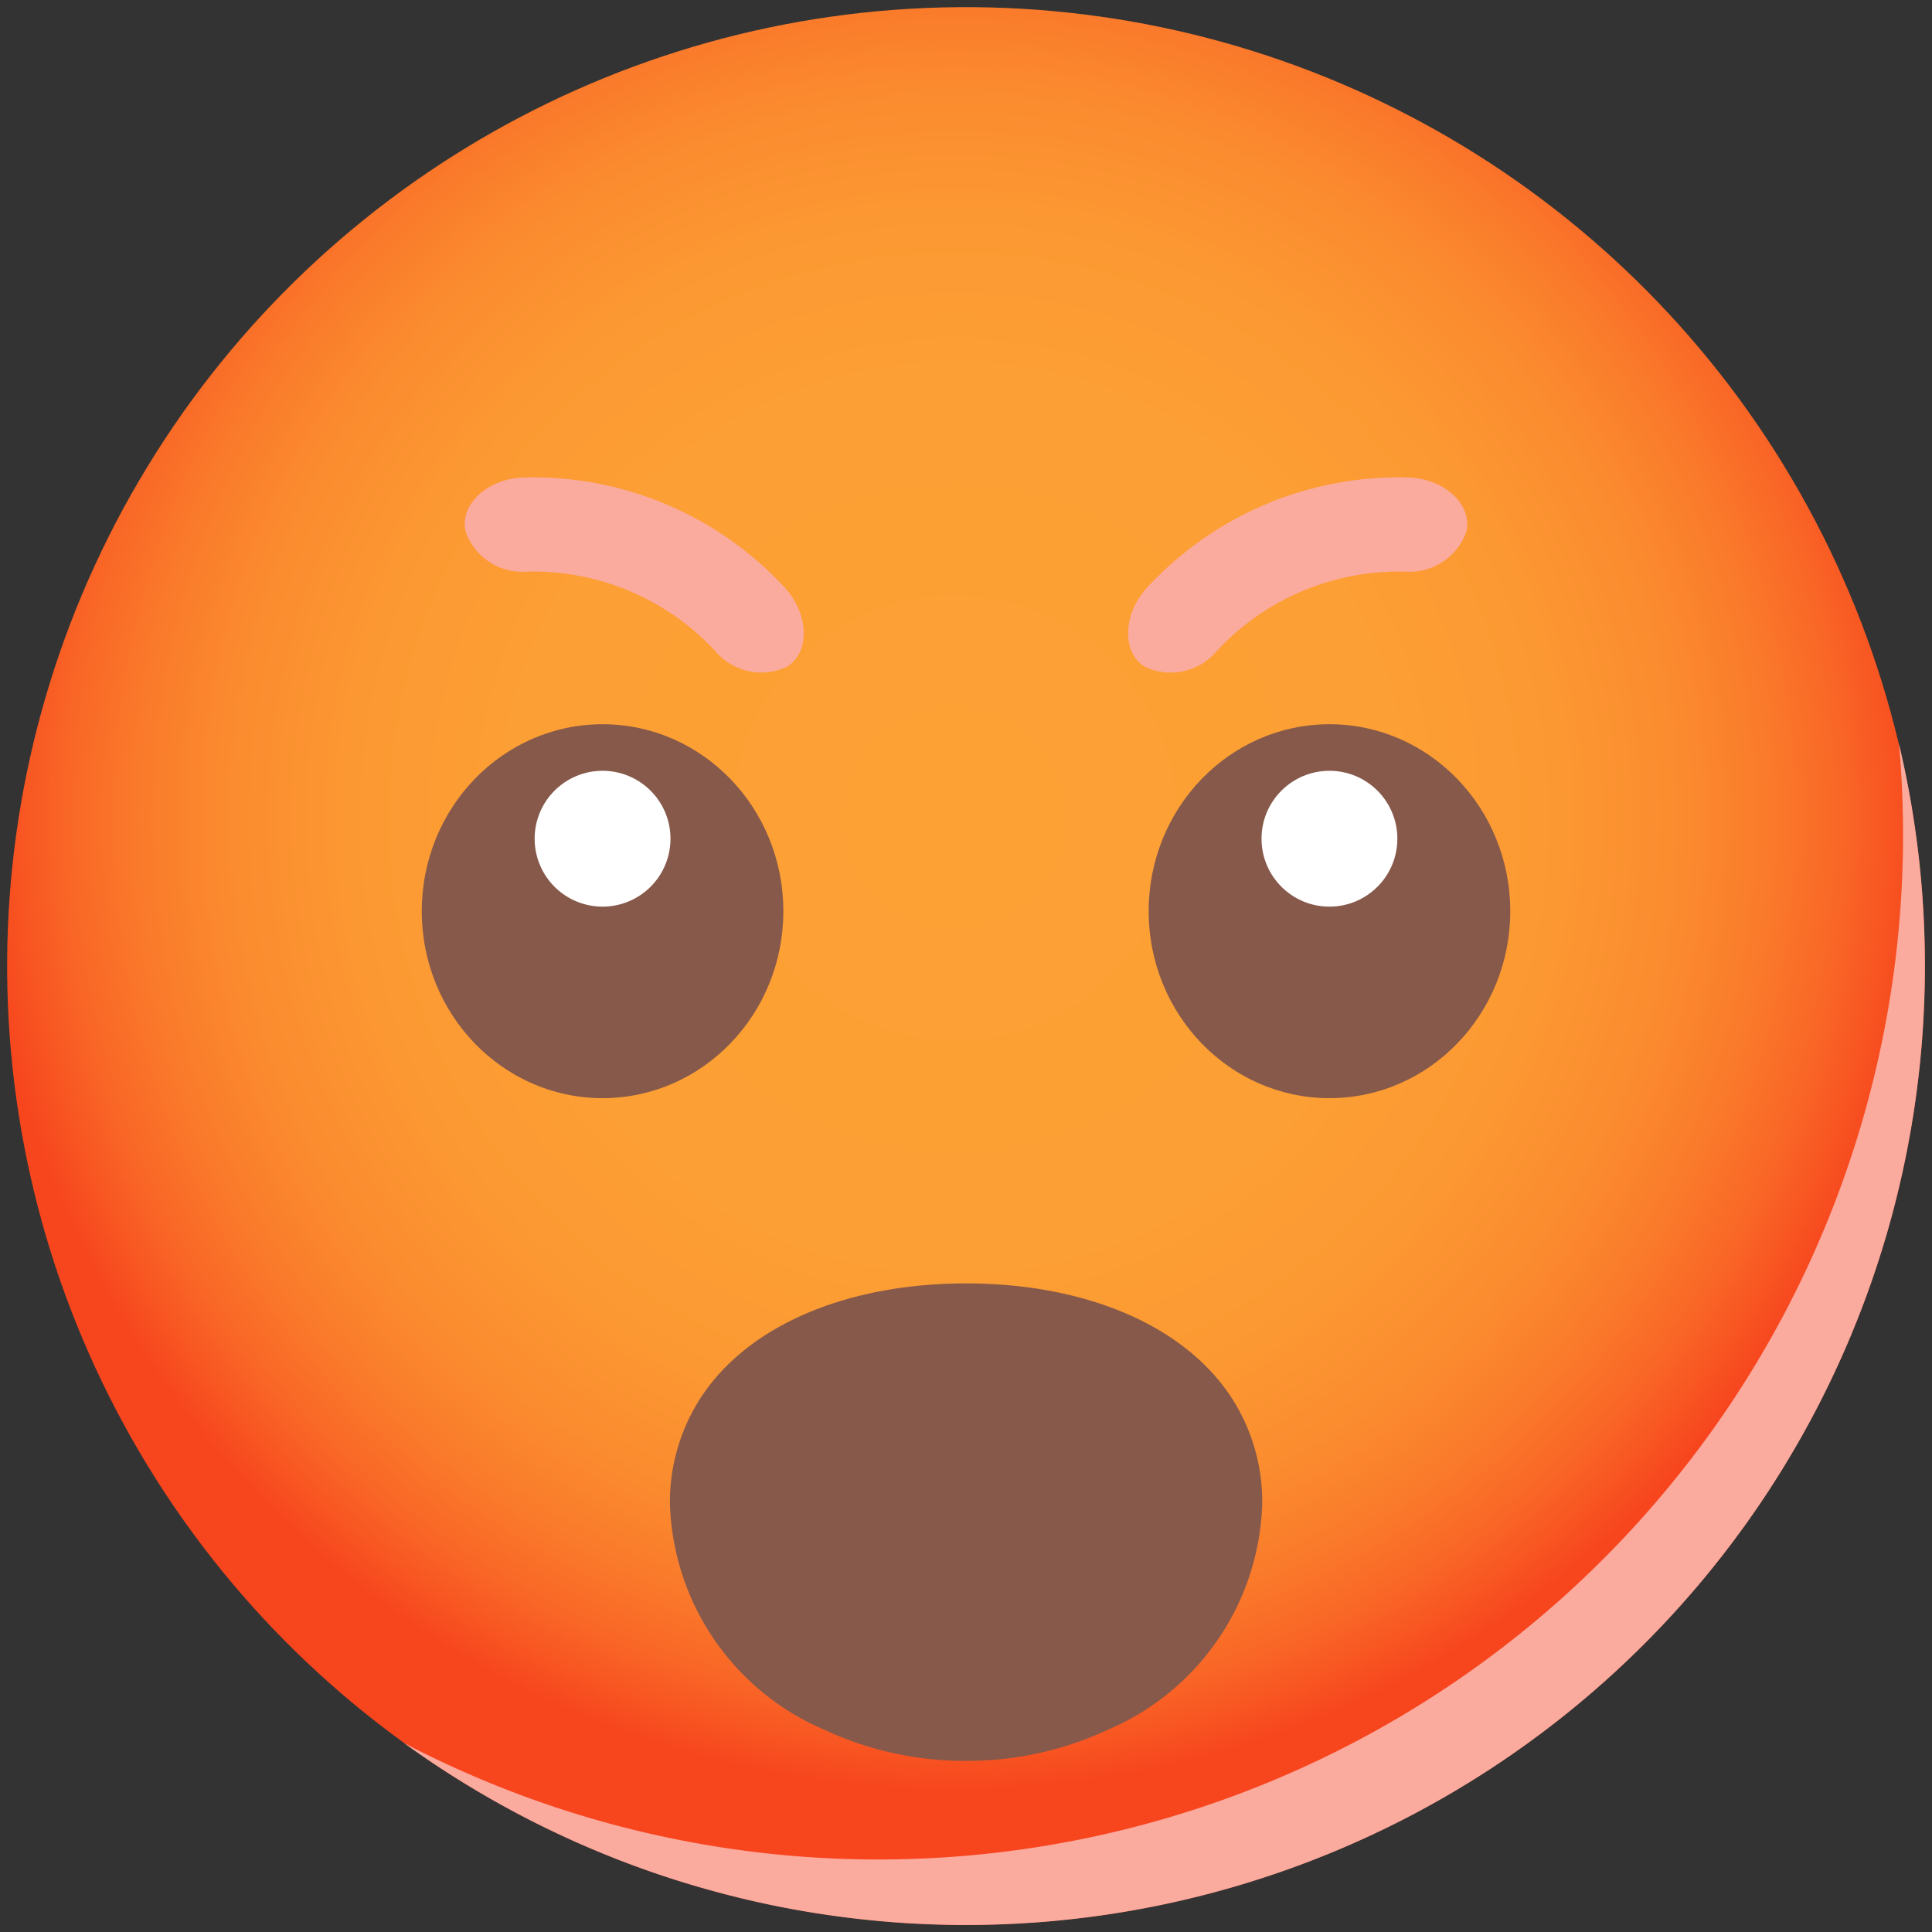 <svg xmlns="http://www.w3.org/2000/svg" xmlns:xlink="http://www.w3.org/1999/xlink" width="75.839" height="75.839" viewBox="0 0 75.839 75.839">
  <rect x="0" y="0" width="75.839" height="75.839" fill="#333333" stroke="none"/>
  <defs>
    <radialGradient id="radial-gradient" cx="0.576" cy="0.494" r="0.5" gradientUnits="objectBoundingBox">
      <stop offset="0" stop-color="#fda135"/>
      <stop offset="0.457" stop-color="#fc9f34"/>
      <stop offset="0.622" stop-color="#fc9832"/>
      <stop offset="0.739" stop-color="#fb8c2f"/>
      <stop offset="0.834" stop-color="#fa7b2b"/>
      <stop offset="0.916" stop-color="#f96526"/>
      <stop offset="0.986" stop-color="#f74b1f"/>
      <stop offset="1" stop-color="#f7451e"/>
    </radialGradient>
  </defs>
  <g id="Group_56473" data-name="Group 56473" transform="translate(-1662.332 -1085.769)">
    <circle id="Ellipse_901" data-name="Ellipse 901" cx="37.639" cy="37.639" r="37.639" transform="translate(1662.332 1161.045) rotate(-89.572)" fill="url(#radial-gradient)"/>
    <g id="Group_56471" data-name="Group 56471" transform="translate(1678.888 1114.198)">
      <ellipse id="Ellipse_902" data-name="Ellipse 902" cx="7.097" cy="7.339" rx="7.097" ry="7.339" transform="translate(0 0)" fill="#87594a"/>
      <path id="Path_87866" data-name="Path 87866" d="M1695.16,1128.078a2.666,2.666,0,1,1-2.666-2.666A2.666,2.666,0,0,1,1695.16,1128.078Z" transform="translate(-1685.397 -1123.584)" fill="#fff"/>
    </g>
    <path id="Path_87867" data-name="Path 87867" d="M1742.812,1132.745a37.64,37.64,0,0,1-59.7,30.5,40.222,40.222,0,0,0,58.842-35.641c0-1.209-.051-2.409-.162-3.593A37.613,37.613,0,0,1,1742.812,1132.745Z" transform="translate(-4.919 -9.053)" fill="#fbaa9e" style="mix-blend-mode: multiply;isolation: isolate"/>
    <path id="Path_87868" data-name="Path 87868" d="M1696.067,1117.138a9.758,9.758,0,0,0-7.395-3.117,2.364,2.364,0,0,1-2.39-1.529l-.008-.036c-.27-.971.766-2.094,2.3-2.132a13.459,13.459,0,0,1,10.2,4.3c1.047,1.128.968,2.654.084,3.139l-.031.019A2.364,2.364,0,0,1,1696.067,1117.138Z" transform="translate(-5.658 -5.813)" fill="#fbaa9e" style="mix-blend-mode: multiply;isolation: isolate"/>
    <path id="Path_87869" data-name="Path 87869" d="M1723.83,1117.138a9.757,9.757,0,0,1,7.394-3.117,2.364,2.364,0,0,0,2.39-1.529l.008-.036c.27-.971-.766-2.094-2.305-2.132a13.458,13.458,0,0,0-10.2,4.3c-1.048,1.128-.968,2.654-.084,3.139l.031.019A2.364,2.364,0,0,0,1723.83,1117.138Z" transform="translate(-13.736 -5.813)" fill="#fbaa9e" style="mix-blend-mode: multiply;isolation: isolate"/>
    <g id="Group_56472" data-name="Group 56472" transform="translate(1707.422 1114.198)">
      <ellipse id="Ellipse_903" data-name="Ellipse 903" cx="7.097" cy="7.339" rx="7.097" ry="7.339" transform="translate(0 0)" fill="#87594a"/>
      <circle id="Ellipse_904" data-name="Ellipse 904" cx="2.666" cy="2.666" r="2.666" transform="translate(4.43 1.828)" fill="#fff"/>
    </g>
    <path id="Path_87870" data-name="Path 87870" d="M1720.034,1160.454a9.974,9.974,0,0,1-6.1,8.86,12.988,12.988,0,0,1-4.925,1.192c-.2.009-.4.012-.6.012s-.4,0-.6-.012a12.985,12.985,0,0,1-4.924-1.192,9.974,9.974,0,0,1-6.1-8.86,7.517,7.517,0,0,1,1.233-4.228c1.91-2.888,5.847-4.451,10.394-4.451s8.485,1.563,10.395,4.451A7.517,7.517,0,0,1,1720.034,1160.454Z" transform="translate(-8.155 -15.627)" fill="#87594a"/>
  </g>
</svg>
